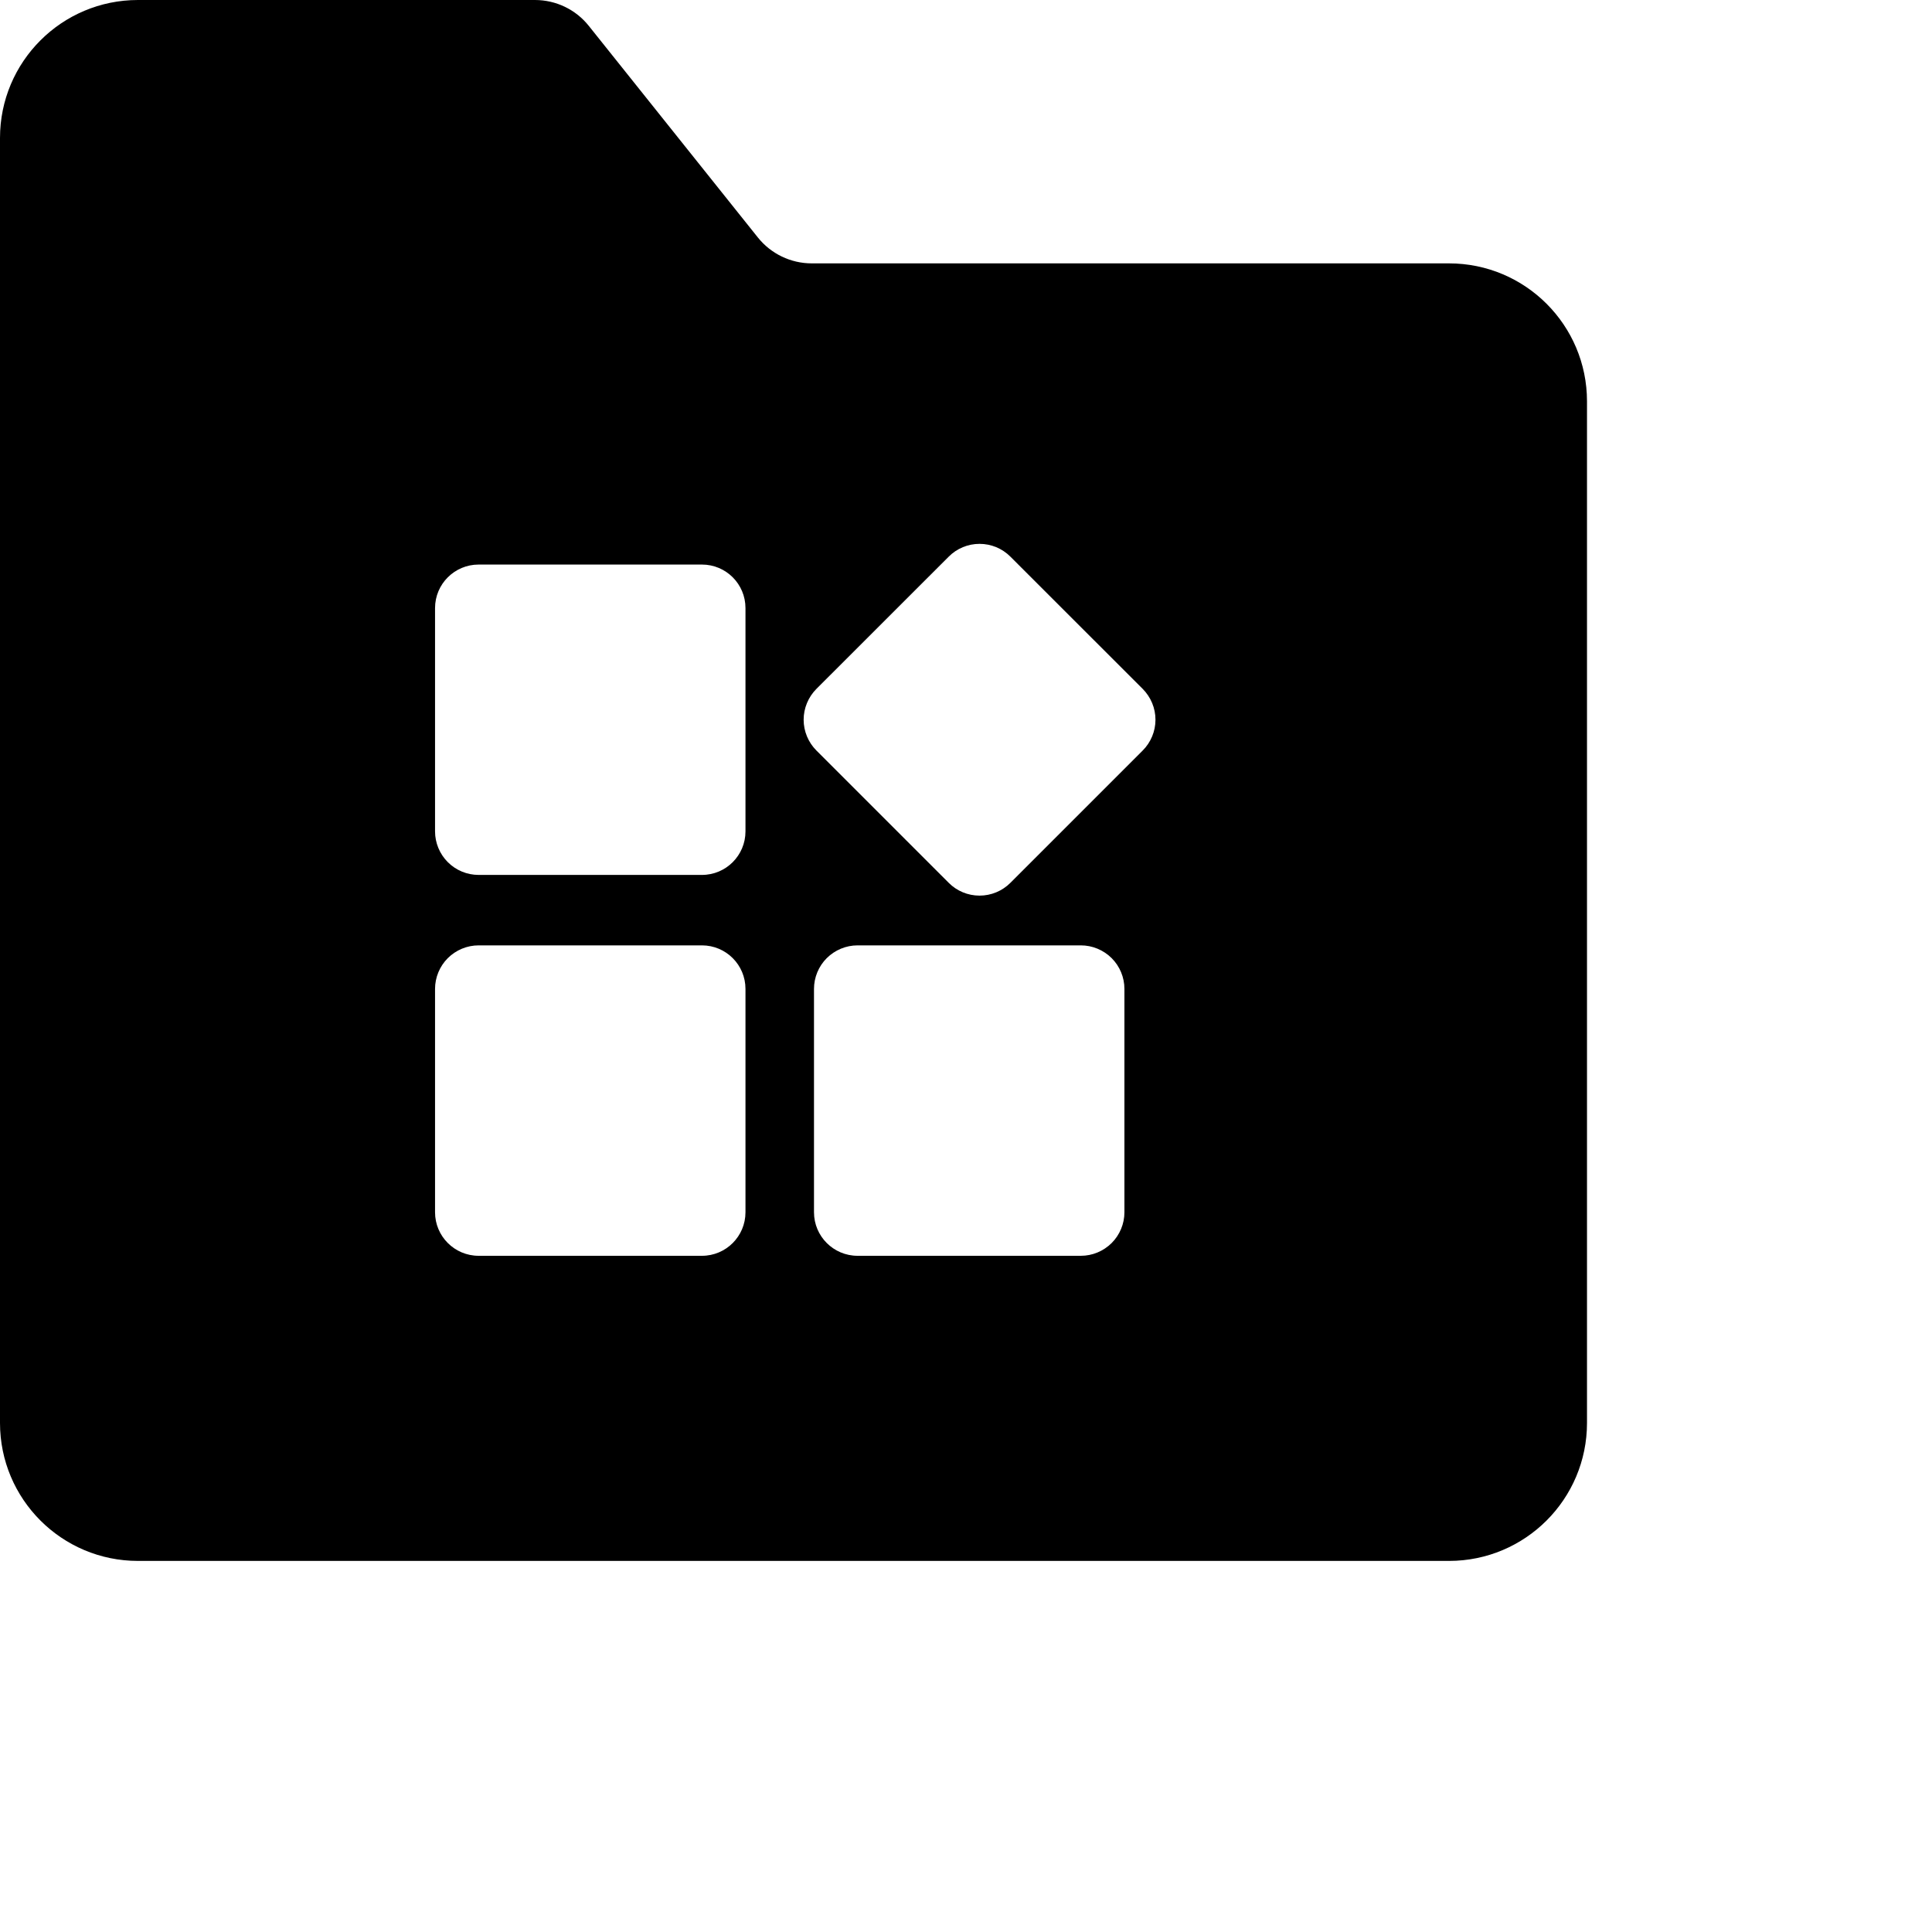 <?xml version="1.0" encoding="UTF-8"?>
<svg width="28px" height="28px" viewBox="0 0 28 28" version="1.1" xmlns="http://www.w3.org/2000/svg" xmlns:xlink="http://www.w3.org/1999/xlink">
                                <path d="M7.753,-4.4408921e-16 C8.057,-7.21984071e-16 8.345,0.138 8.534,0.376 L10.983,3.441 C11.172,3.678 11.46,3.817 11.764,3.817 L21,3.817 C22.105,3.817 23,4.712 23,5.817 L23,20.622 C23,21.727 22.105,22.622 21,22.622 L2,22.622 C0.895,22.622 1.3527075e-16,21.727 0,20.622 L0,2 C-1.3527075e-16,0.895 0.895,2.02906125e-16 2,-4.4408921e-16 L7.753,-4.4408921e-16 Z M10.173,13.701 L6.937,13.701 C6.769,13.701 6.609,13.768 6.49,13.886 C6.372,14.004 6.305,14.165 6.305,14.332 L6.305,17.569 C6.305,17.917 6.588,18.2 6.937,18.2 L10.173,18.2 C10.522,18.2 10.804,17.917 10.804,17.569 L10.804,14.332 C10.804,13.984 10.522,13.701 10.173,13.701 Z M15.664,13.701 L12.429,13.701 C12.261,13.701 12.101,13.768 11.982,13.886 C11.864,14.004 11.797,14.165 11.797,14.332 L11.797,17.569 C11.797,17.917 12.08,18.2 12.429,18.2 L15.664,18.2 C15.832,18.2 15.992,18.133 16.111,18.015 C16.229,17.897 16.296,17.736 16.296,17.569 L16.296,14.332 C16.296,14.165 16.229,14.004 16.111,13.886 C15.992,13.768 15.832,13.701 15.664,13.701 Z M14.196,7.882 C14.029,7.882 13.868,7.948 13.75,8.067 L11.832,9.984 C11.714,10.103 11.647,10.263 11.647,10.431 C11.647,10.598 11.714,10.759 11.832,10.877 L13.75,12.795 C13.868,12.914 14.029,12.98 14.196,12.98 C14.364,12.98 14.524,12.914 14.643,12.795 L16.561,10.877 C16.679,10.759 16.746,10.598 16.746,10.431 C16.746,10.263 16.679,10.103 16.561,9.984 L14.643,8.067 C14.524,7.948 14.364,7.882 14.196,7.882 Z M10.173,8.182 L6.937,8.182 C6.588,8.182 6.305,8.464 6.305,8.813 L6.305,12.049 C6.305,12.216 6.372,12.377 6.49,12.495 C6.609,12.614 6.769,12.68 6.937,12.68 L10.173,12.68 C10.522,12.68 10.804,12.397 10.804,12.049 L10.804,8.813 C10.804,8.464 10.522,8.182 10.173,8.182 Z"></path>

</svg>